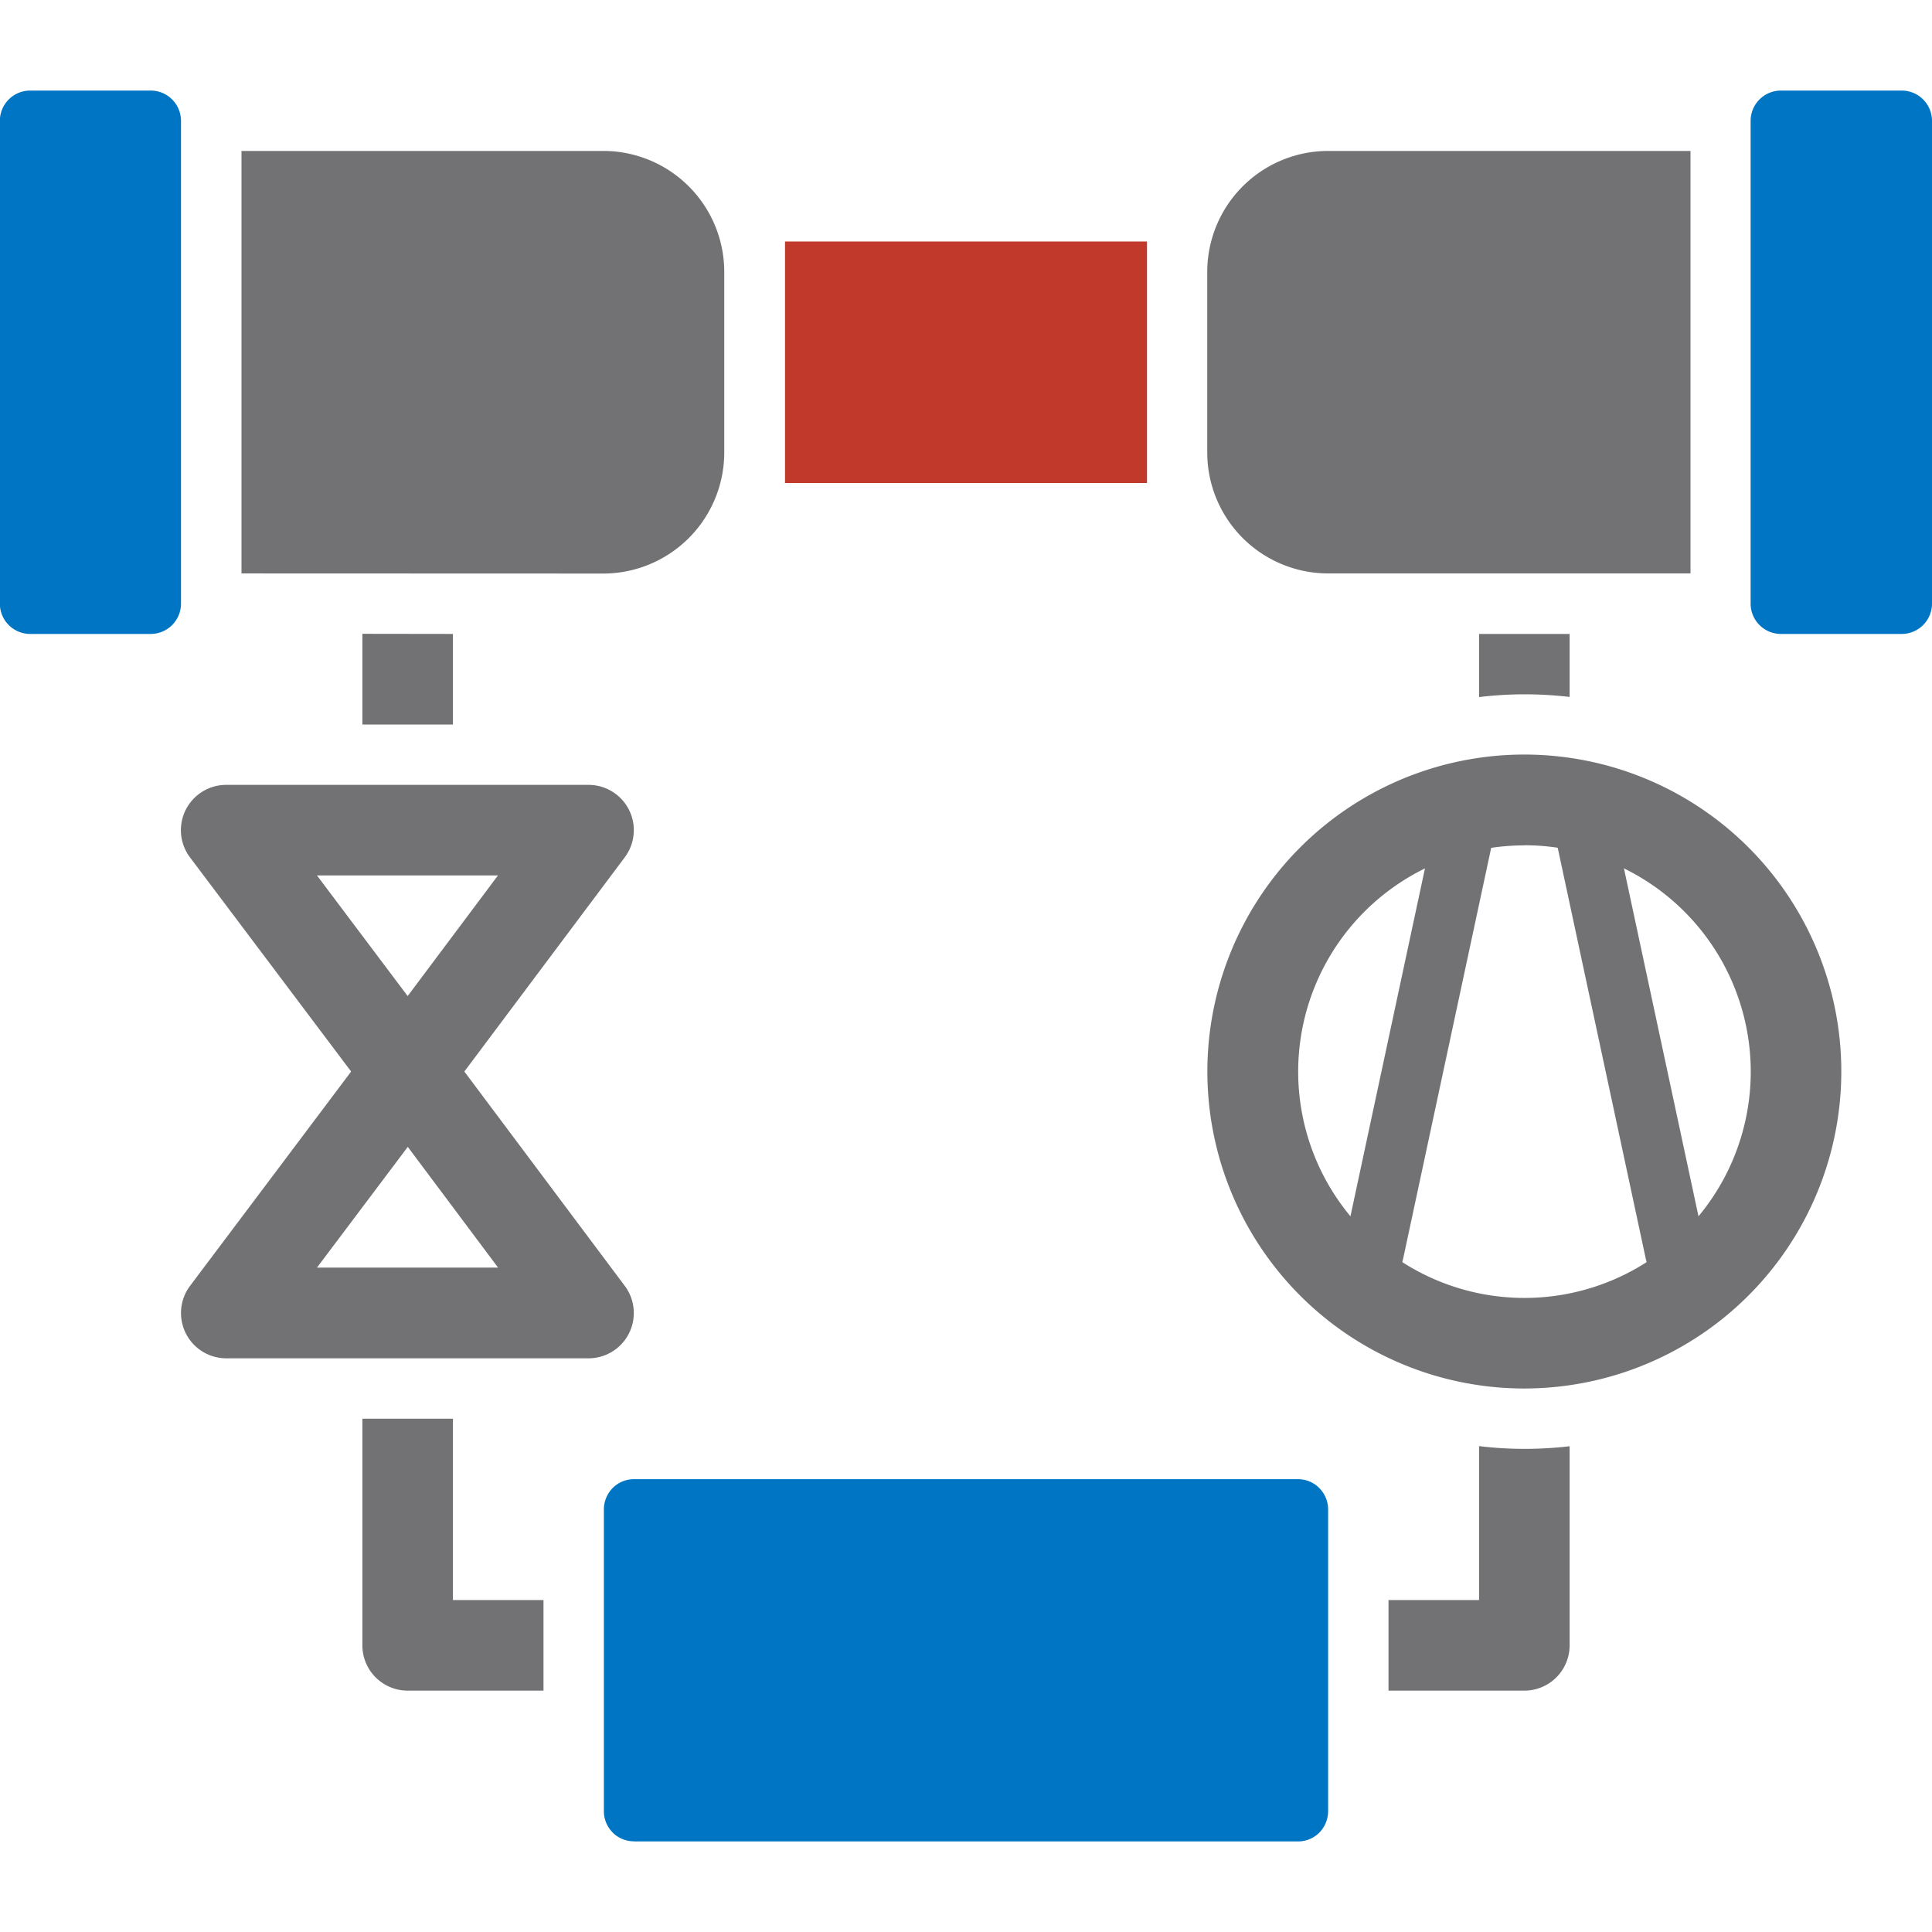 <svg xmlns="http://www.w3.org/2000/svg" xmlns:xlink="http://www.w3.org/1999/xlink" viewBox="0 0 15.36 15.36"><defs><style>.a{fill:none;}.b{clip-path:url(#a);}.c,.d{fill:#727275;}.d,.e{fill-rule:evenodd;}.e{fill:#0075c3;}.f{fill:#c0392b;}</style><clipPath id="a"><rect class="a" width="15.36" height="15.36"/></clipPath></defs><title>haukehirsch-04</title><g class="b"><path class="c" d="M11.759,5.541V5.04l.72-0v.501a3.068,3.068,0,0,0-.359-.021,3.024,3.024,0,0,0-.361.022m-.72,7.179h.72V11.497a3.024,3.024,0,0,0,.361.022,3.068,3.068,0,0,0,.359-.021v1.583a.36.36,0,0,1-.36.36h-1.08ZM3.601,11.279v1.442h.72v.72h-1.08a.36.36,0,0,1-.36-.36V11.279Zm0-6.239v.72h-.72V5.039Z"/><path class="d" d="M4.798,4.56,1.92,4.559V1.2l2.878 0a.962.962,0,0,1,.96.96V3.6a.963.963,0,0,1-.96.96"/><path class="d" d="M13.44,4.559l-2.882 0A.962.962,0,0,1,9.598,3.6V2.16a.962.962,0,0,1,.96-.96l2.882-0Z"/><path class="e" d="M14.159,5.04h.961a.241.241,0,0,0,.24-.24V.96A.241.241,0,0,0,15.119.72h-.961a.241.241,0,0,0-.24.24V4.8a.241.241,0,0,0,.24.24m-13.92,0h.961a.241.241,0,0,0,.24-.24V.96A.241.241,0,0,0,1.2.72H.239A.241.241,0,0,0-.001.96V4.8a.241.241,0,0,0,.24.24Z"/><path class="e" d="M5.04,14.64h5.279a.239.239,0,0,0,.169-.069.245.245,0,0,0,.071-.17V11.999a.24.24,0,0,0-.071-.169l-.01-.01a.239.239,0,0,0-.159-.06H5.04a.239.239,0,0,0-.169.07.244.244,0,0,0-.07.17V14.4a.24.24,0,0,0,.07.169l.01.01a.239.239,0,0,0,.159.06"/><path class="c" d="M3.242,8.879a.361.361,0,0,1-.288-.144L1.511,6.817a.36.36,0,0,1,.288-.577H4.679a.36.36,0,0,1,.288.576L3.53,8.735a.359.359,0,0,1-.288.145ZM2.52,6.96l.721.959.718-.959Z"/><path class="c" d="M4.679,10.799H1.799a.36.36,0,0,1-.288-.576L2.954,8.303a.359.359,0,0,1,.288-.145h0a.359.359,0,0,1,.288.145l1.437,1.92a.36.36,0,0,1-.288.576Zm-2.159-.721h1.44l-.718-.96Z"/><path class="c" d="M12.12,11.039a2.52,2.52,0,1,1,2.519-2.52A2.522,2.522,0,0,1,12.12,11.039Zm0-4.318A1.799,1.799,0,1,0,13.919,8.519,1.801,1.801,0,0,0,12.12,6.72Z"/><path class="c" d="M10.92,10.2a.225.225,0,0,1-.05-.006.24.24,0,0,1-.185-.284L11.405,6.549a.24.24,0,0,1,.47.1L11.155,10.009A.241.241,0,0,1,10.92,10.2Z"/><path class="c" d="M13.32,10.2a.241.241,0,0,1-.235-.19l-.72-3.36a.24.24,0,0,1,.47-.1l.72,3.36a.24.24,0,0,1-.185.284A.225.225,0,0,1,13.32,10.2Z"/><rect class="f" x="6.241" y="1.92" width="2.878" height="1.92"/></g></svg>